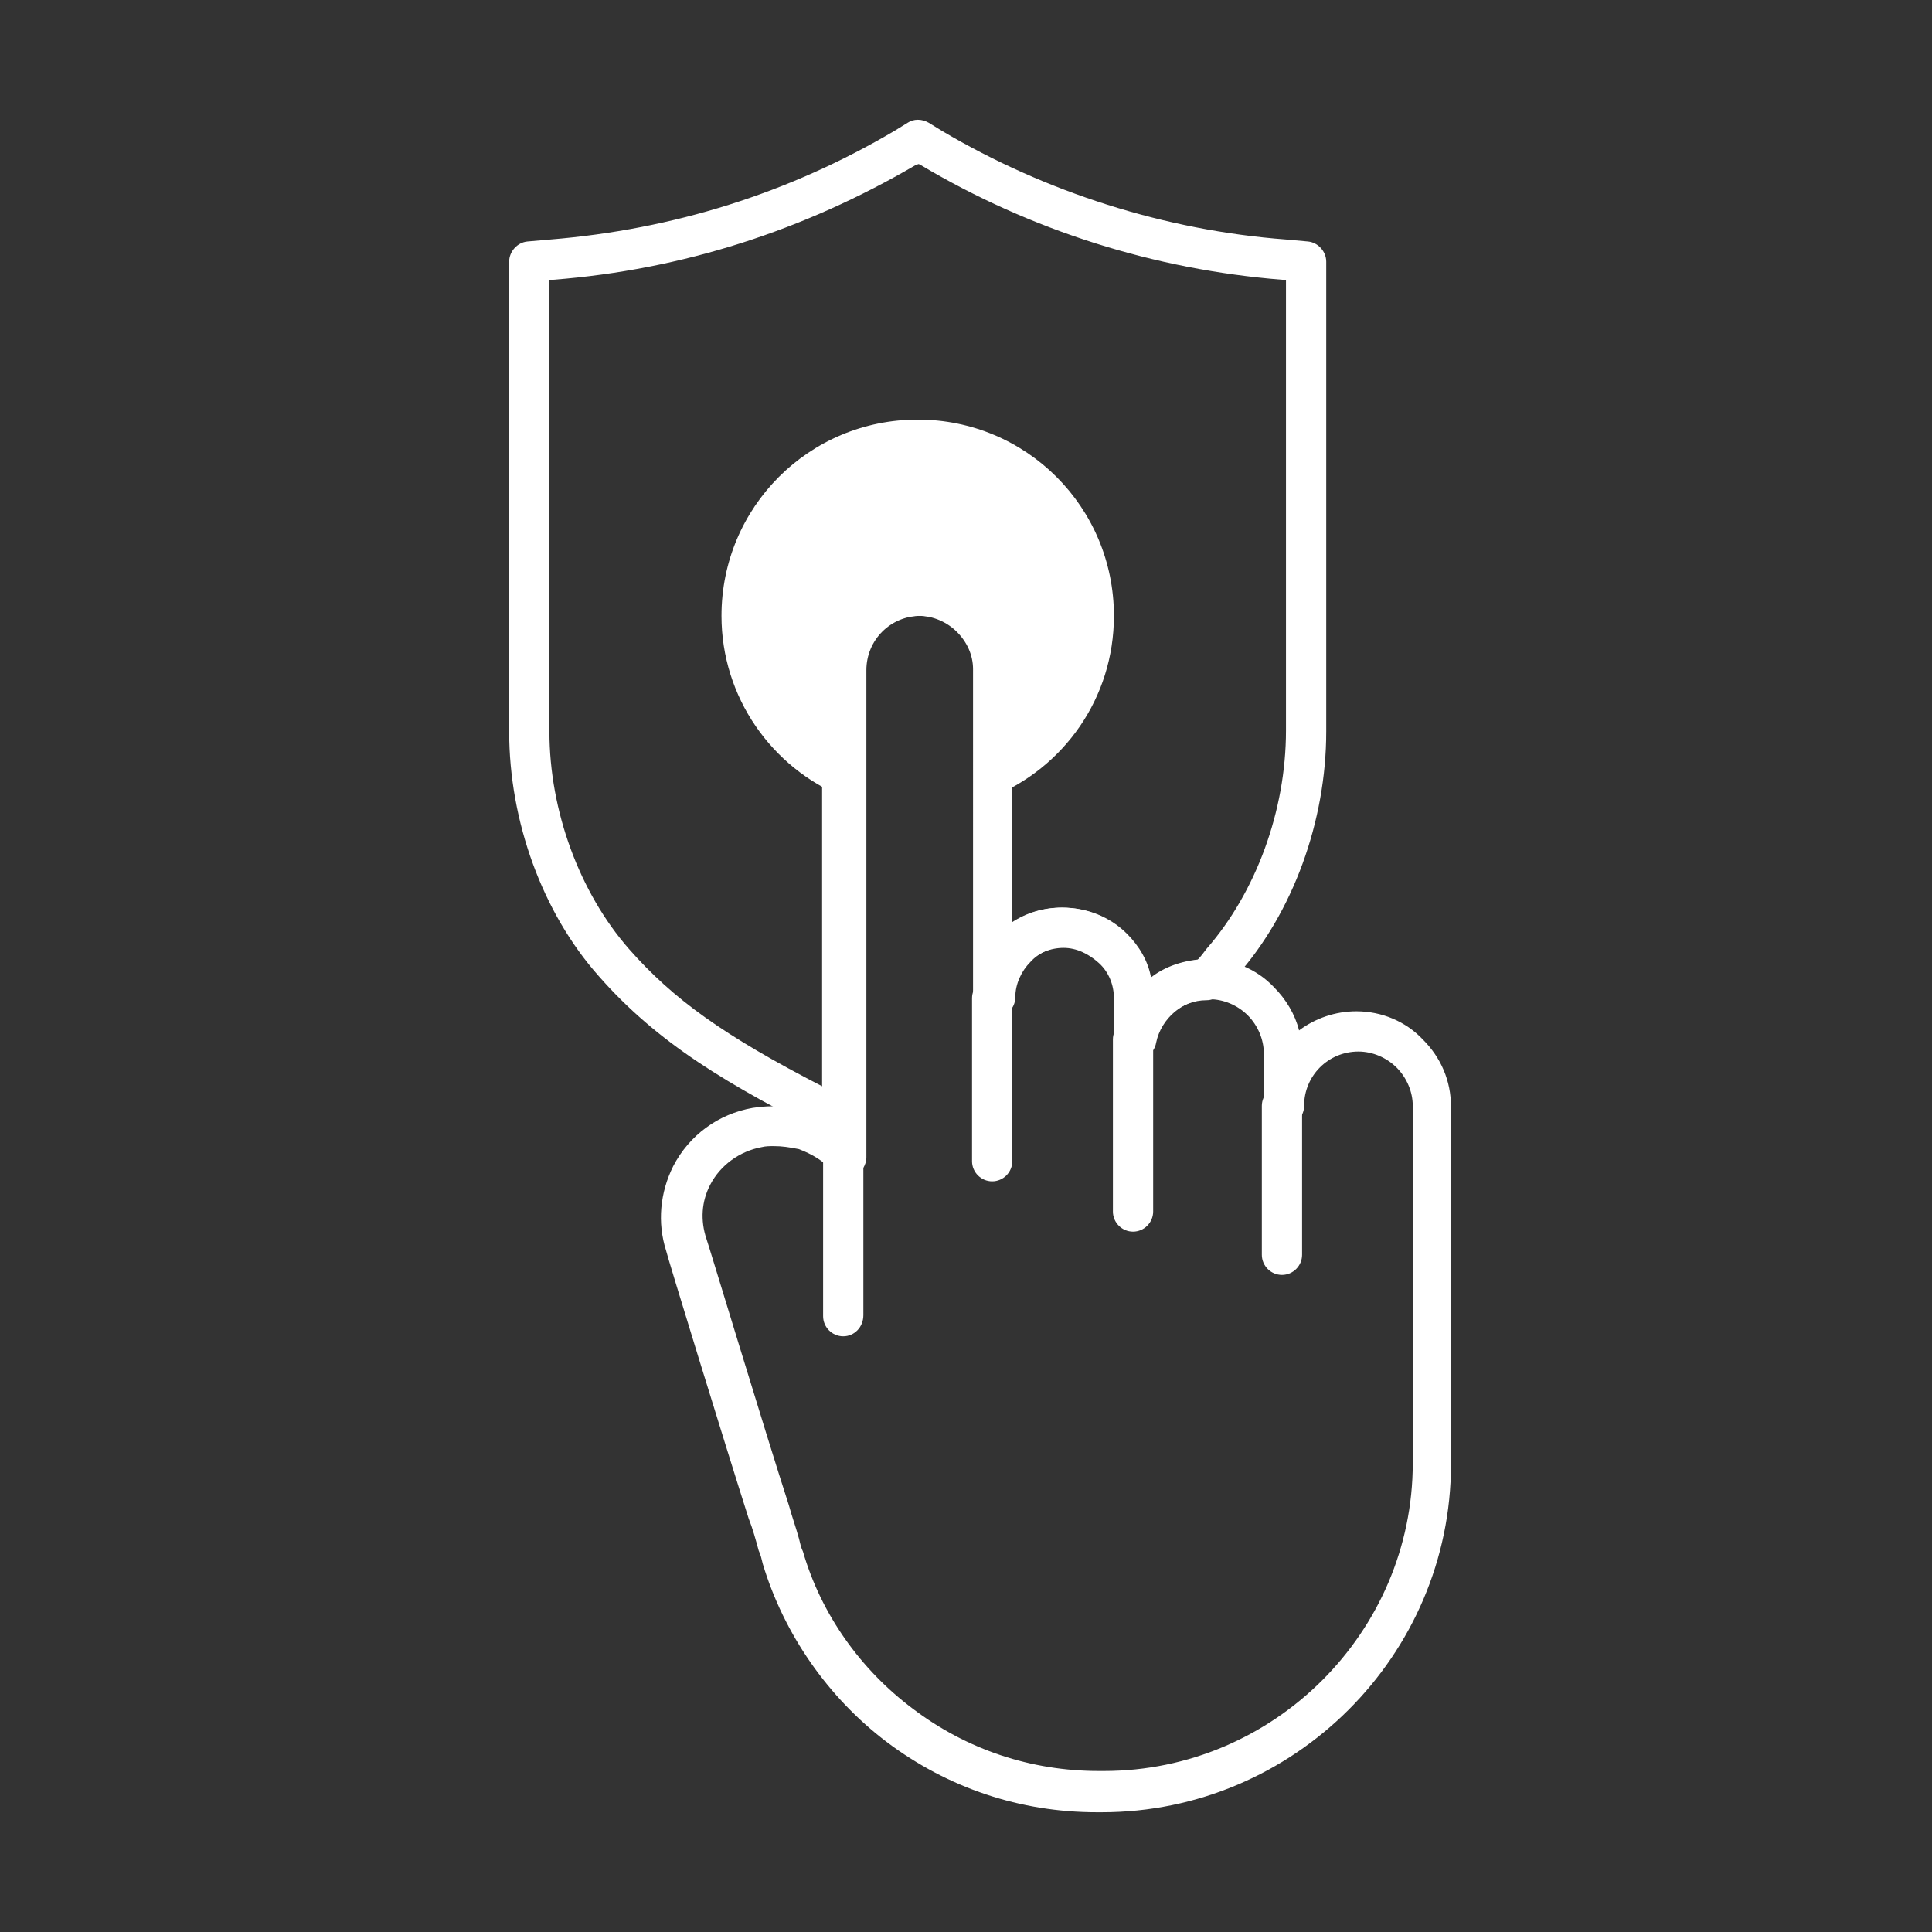<?xml version="1.0" encoding="utf-8"?>
<!-- Generator: Adobe Illustrator 27.7.0, SVG Export Plug-In . SVG Version: 6.00 Build 0)  -->
<svg version="1.1" id="Security_Networking" xmlns="http://www.w3.org/2000/svg" xmlns:xlink="http://www.w3.org/1999/xlink"
	 x="0px" y="0px" viewBox="0 0 192 192" style="enable-background:new 0 0 192 192;" xml:space="preserve">
<rect x="0" y="0" width="192" height="192" fill="#333333" stroke="none"/>
<style type="text/css">
	.st0{fill:#FFFFFF;}
</style>
<path class="st0" d="M83.8,113.3c-0.3,0-0.6-0.1-0.9-0.2c-10.7-5.3-17.6-9.5-23.4-16.1c-5.6-6.3-8.9-15.4-8.9-24.3V26
	c0-1,0.8-1.9,1.8-2l2.3-0.2c12.2-1,23.7-4.6,34.2-10.8l1.3-0.8c0.6-0.4,1.4-0.4,2.1,0l1.3,0.8c10.3,6.1,22.2,9.9,34.2,10.8l0,0
	L130,24c1,0.1,1.8,1,1.8,2v46.7c0,8.9-3.3,18-8.9,24.3c-0.5,0.6-1,1.2-1.6,1.8c-0.4,0.4-0.9,0.6-1.4,0.6c-2.5,0-4.7,1.9-5.2,4.3
	c-0.1,0.6-0.4,1-0.9,1.3c0,0-0.1,0.1-0.1,0.1c-0.6,0.4-1.4,0.4-2,0c-0.6-0.4-1-1-1-1.7v-4.2c0-1.3-0.5-2.6-1.5-3.5s-2.2-1.5-3.5-1.5
	s-2.6,0.5-3.5,1.5c-0.9,0.9-1.5,2.2-1.5,3.5c0,1.1-0.9,2-2,2s-2-0.9-2-2V66.5c0-1.4-0.6-2.7-1.6-3.7c-1-1-2.4-1.6-3.8-1.6
	c-3,0-5.4,2.4-5.4,5.4v44.7c0,0.7-0.4,1.3-0.9,1.7C84.6,113.2,84.2,113.3,83.8,113.3L83.8,113.3z M54.6,27.8v44.9
	c0,7.9,3,16,7.9,21.6c4.4,5,9.4,8.6,19.3,13.7V66.6c0-5.2,4.2-9.4,9.4-9.4c2.5,0,4.9,1,6.6,2.8c1.7,1.7,2.7,4.1,2.8,6.5v25.2
	c1.5-1,3.2-1.5,5-1.5c2.4,0,4.7,0.9,6.4,2.6c1.2,1.2,2.1,2.7,2.4,4.4c1.3-1,2.9-1.6,4.6-1.8c0.3-0.3,0.6-0.7,0.9-1.1
	c4.9-5.6,7.9-13.7,7.9-21.7V27.8l-0.4,0c-12.6-1-25-4.9-35.9-11.4l-0.2-0.1L91,16.4C79.9,22.9,67.8,26.8,55,27.8
	C55,27.8,54.6,27.8,54.6,27.8z"/>
<path class="st0" d="M110.7,61.2c0,8.2-5,15.1-12.1,18V66.5c0-2-0.8-3.8-2.2-5.1c-1.3-1.3-3.2-2.2-5.2-2.2c-4.1,0-7.4,3.3-7.4,7.4
	v12.6c-7.1-2.9-12.1-9.9-12.1-18c0-10.8,8.7-19.5,19.5-19.5S110.7,50.4,110.7,61.2L110.7,61.2z"/>
<path class="st0" d="M127.4,126.7c-1.1,0-2-0.9-2-2v-14.8c0-1.1,0.9-2,2-2s2,0.9,2,2v14.8C129.4,125.8,128.5,126.7,127.4,126.7z"/>
<path class="st0" d="M112.6,122.4L112.6,122.4c-1.1,0-2-0.9-2-2v-17.1c0-1.1,0.9-2,2-2l0,0c1.1,0,2,0.9,2,2v17.1
	C114.6,121.5,113.7,122.4,112.6,122.4z"/>
<path class="st0" d="M98.6,117.4c-1.1,0-2-0.9-2-2V99.2c0-1.1,0.9-2,2-2s2,0.9,2,2v16.2C100.6,116.5,99.7,117.4,98.6,117.4z"/>
<path class="st0" d="M109.5,180.1H109c-7.6,0-14.8-2.4-20.9-7c-5.8-4.4-10.2-10.7-12.3-17.7c-0.1-0.4-0.2-0.9-0.4-1.3
	c-0.3-1.1-0.6-2.2-1-3.2c-2.3-7.2-8.2-26.4-8.2-26.6c-0.9-2.8-0.6-5.8,0.7-8.4c1.6-3.1,4.5-5.2,7.9-5.8c1.9-0.3,3.8-0.2,5.6,0.4
	c0.5,0.2,0.9,0.4,1.3,0.6V66.6c0-5.2,4.2-9.4,9.4-9.4c2.5,0,4.9,1,6.6,2.8c1.7,1.7,2.7,4.1,2.8,6.5v25.2c1.5-1,3.2-1.5,5-1.5
	c2.4,0,4.7,0.9,6.4,2.6c1.2,1.2,2.1,2.7,2.4,4.4c1.5-1.2,3.4-1.8,5.5-1.9h0.2c2.5,0,4.9,1,6.6,2.8c1.2,1.2,2.1,2.7,2.5,4.3
	c1.6-1.2,3.6-1.9,5.7-1.9c2.5,0,4.9,1,6.6,2.8c1.8,1.8,2.8,4.1,2.8,6.7v35.5C144.2,164.5,128.6,180.1,109.5,180.1L109.5,180.1z
	 M76.9,113.9c-0.4,0-0.8,0-1.2,0.1c-2.2,0.4-4.1,1.8-5.1,3.7c-0.9,1.7-1,3.6-0.4,5.4c0.1,0.2,5.9,19.4,8.2,26.5
	c0.3,1.1,0.7,2.2,1,3.3c0.1,0.4,0.2,0.9,0.4,1.3c1.8,6.2,5.7,11.7,10.9,15.6c5.4,4.1,11.8,6.2,18.5,6.2h0.5
	c16.9,0,30.7-13.8,30.7-30.6v-35.5c0-1.4-0.6-2.8-1.6-3.8s-2.4-1.6-3.8-1.6c-3,0-5.4,2.4-5.4,5.4c0,1.1-0.9,2-2,2s-2-0.9-2-2v-5.2
	c0-1.4-0.6-2.8-1.6-3.8c-1-1-2.4-1.6-3.8-1.6h-0.1c-2.5,0-4.7,1.9-5.2,4.3c-0.1,0.6-0.4,1-0.9,1.3c0,0-0.1,0.1-0.1,0.1
	c-0.6,0.4-1.4,0.4-2,0c-0.6-0.4-1-1-1-1.7v-4.2c0-1.3-0.5-2.6-1.5-3.5s-2.2-1.5-3.5-1.5s-2.6,0.5-3.5,1.5c-0.9,0.9-1.5,2.2-1.5,3.5
	c0,1.1-0.9,2-2,2s-2-0.9-2-2V66.5c0-1.4-0.6-2.7-1.6-3.7c-1-1-2.4-1.6-3.8-1.6c-3,0-5.4,2.4-5.4,5.4V115c0,0.8-0.5,1.6-1.3,1.9
	c-0.8,0.3-1.7,0.1-2.2-0.6c-0.7-0.9-1.9-1.6-3.2-2.1C78.4,114,77.7,113.9,76.9,113.9L76.9,113.9z"/>
<path class="st0" d="M83.8,132.8c-1.1,0-2-0.9-2-2V115c0-1.1,0.9-2,2-2s2,0.9,2,2v15.7C85.8,131.9,84.9,132.8,83.8,132.8z"/>
</svg>
